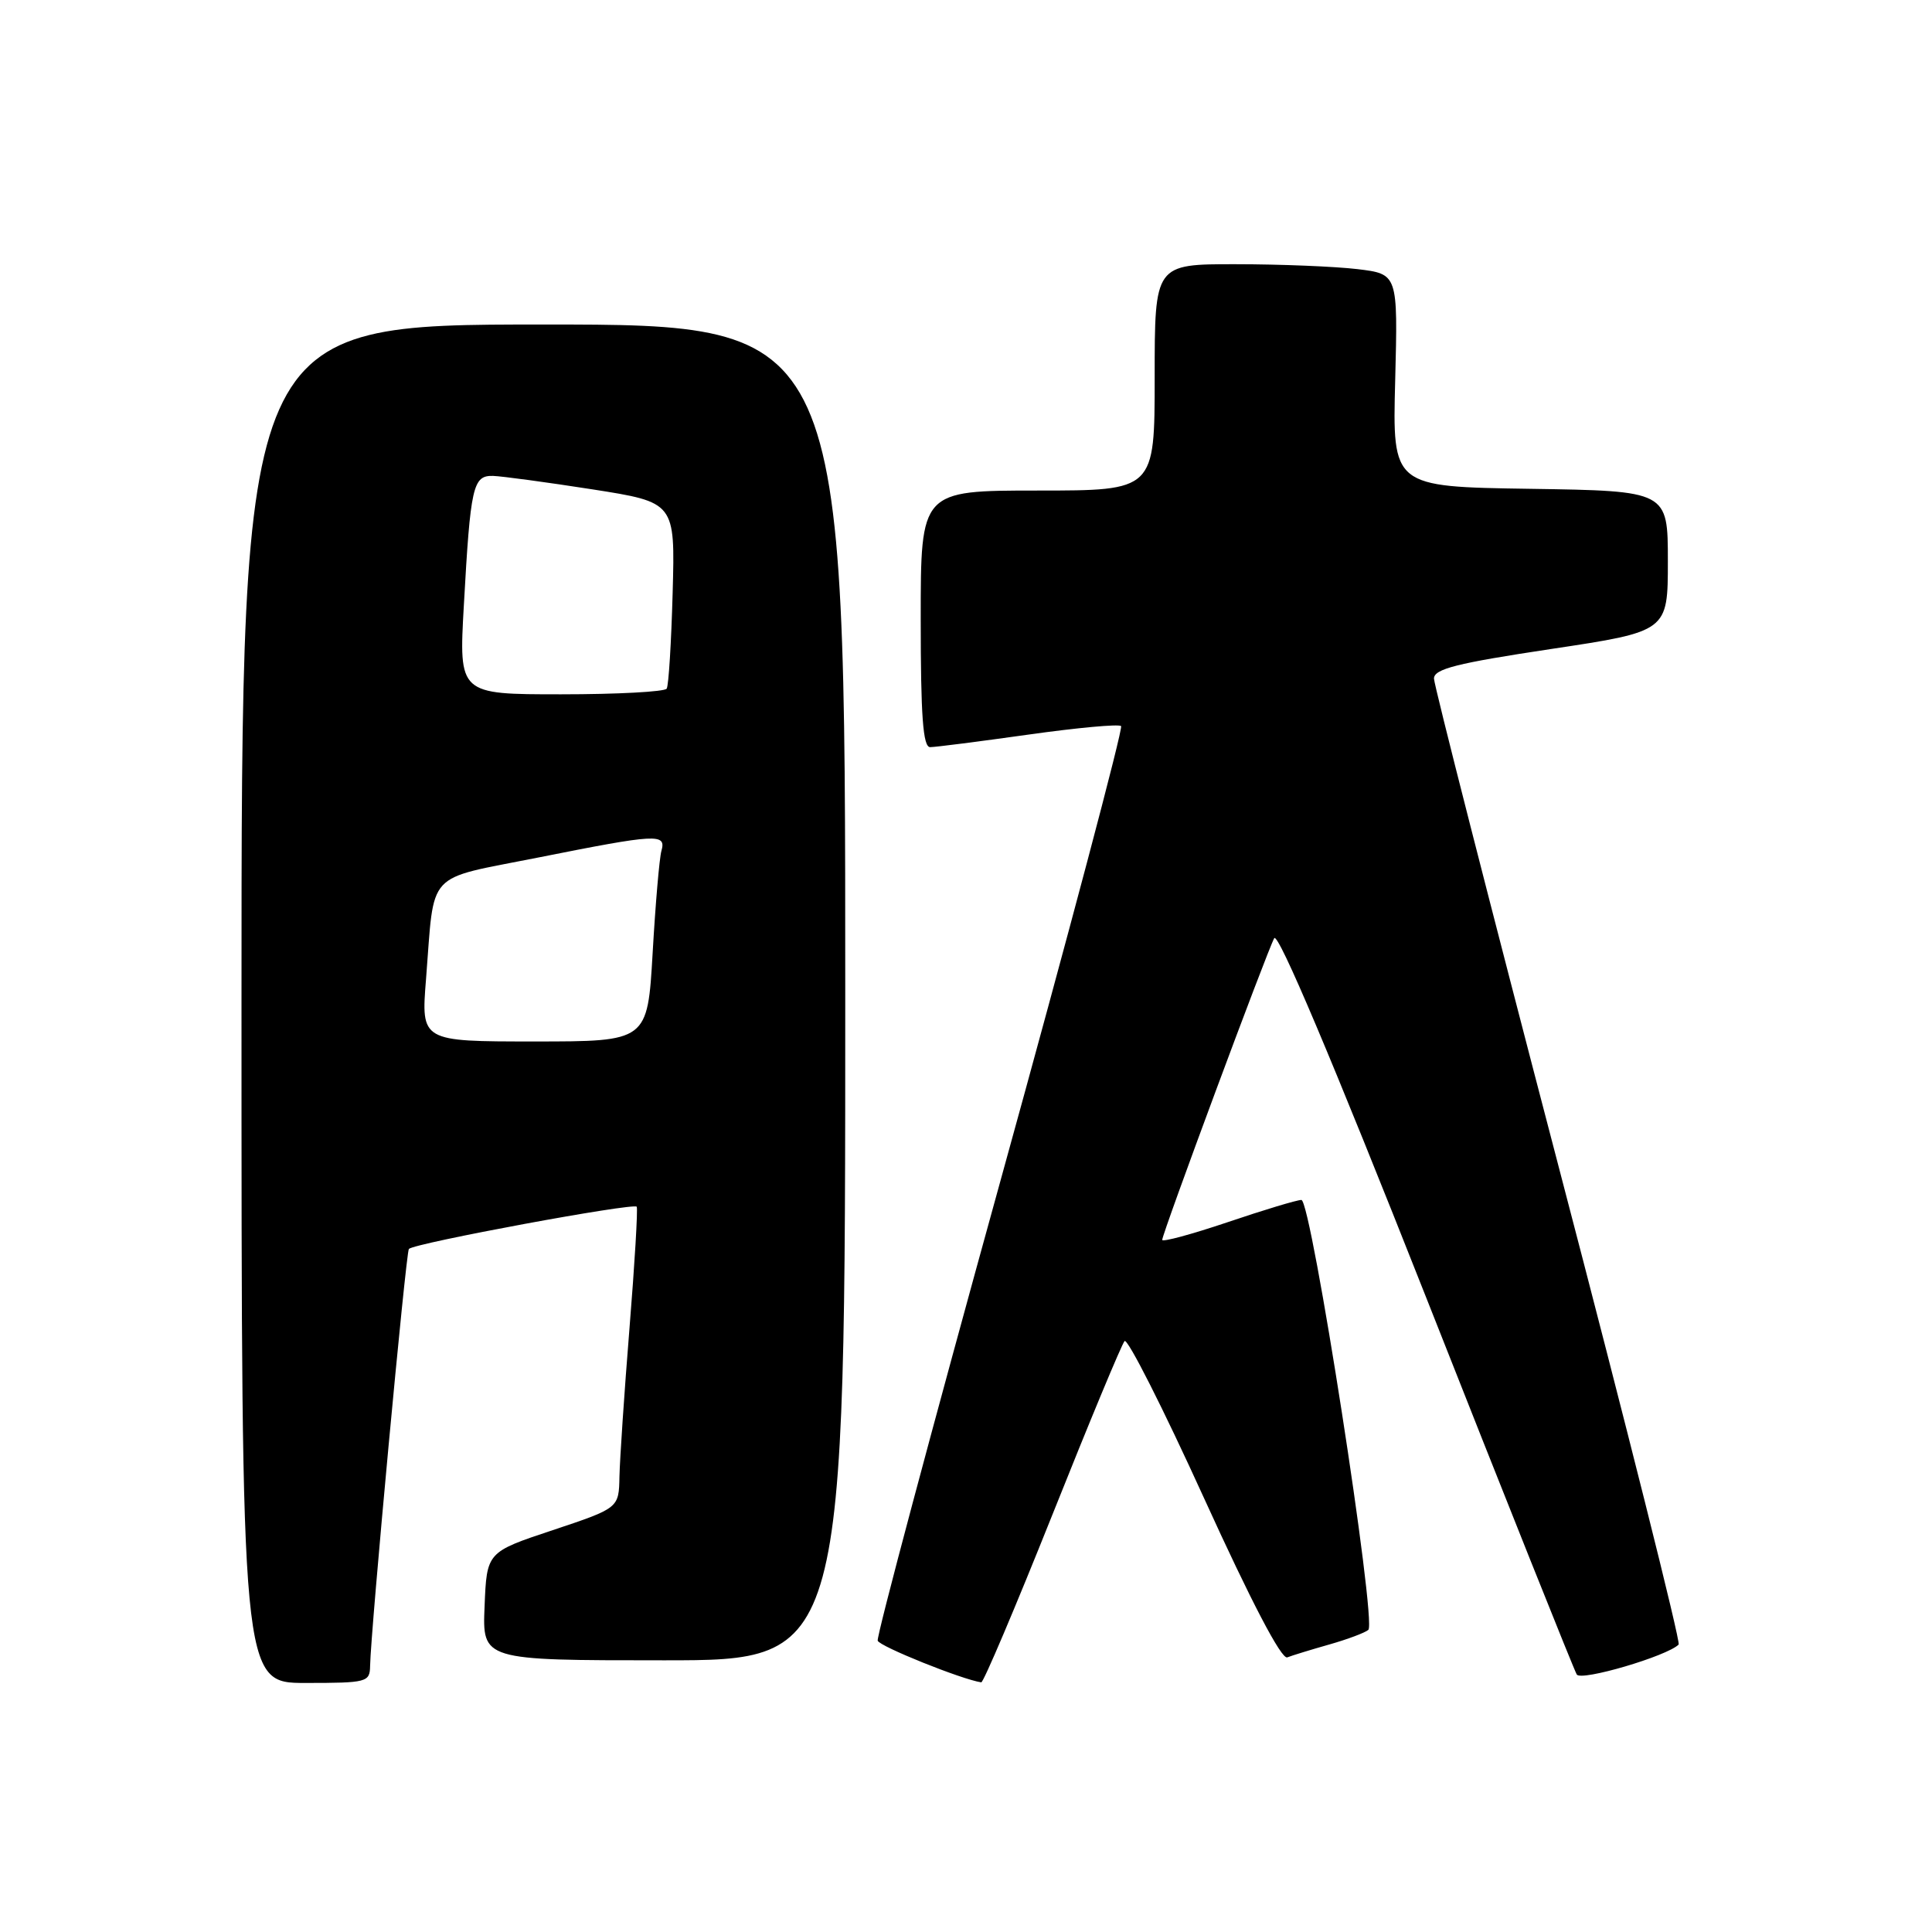 <?xml version="1.0" encoding="UTF-8" standalone="no"?>
<!DOCTYPE svg PUBLIC "-//W3C//DTD SVG 1.1//EN" "http://www.w3.org/Graphics/SVG/1.1/DTD/svg11.dtd" >
<svg xmlns="http://www.w3.org/2000/svg" xmlns:xlink="http://www.w3.org/1999/xlink" version="1.1" viewBox="0 0 256 256">
 <g >
 <path fill="currentColor"
d=" M 49.04 220.75 C 49.11 216.21 53.79 165.87 54.18 165.49 C 54.96 164.71 84.08 159.32 84.37 159.90 C 84.53 160.23 84.10 167.47 83.41 176.00 C 82.72 184.53 82.13 193.38 82.08 195.67 C 82.00 199.83 82.00 199.83 73.25 202.75 C 64.50 205.66 64.50 205.66 64.21 212.83 C 63.91 220.00 63.91 220.00 87.96 220.00 C 112.00 220.00 112.00 220.00 112.00 131.50 C 112.00 43.00 112.00 43.00 72.00 43.00 C 32.00 43.00 32.00 43.00 32.00 133.00 C 32.00 223.00 32.00 223.00 40.50 223.00 C 48.64 223.00 49.00 222.90 49.04 220.75 Z  M 139.43 200.75 C 144.31 188.51 148.62 178.14 149.01 177.70 C 149.39 177.26 154.12 186.61 159.53 198.49 C 165.81 212.28 169.80 219.91 170.57 219.61 C 171.24 219.35 173.75 218.58 176.15 217.90 C 178.54 217.22 180.86 216.35 181.31 215.97 C 182.46 214.99 173.75 159.00 172.44 159.00 C 171.85 159.00 167.47 160.32 162.69 161.94 C 157.91 163.55 154.00 164.61 154.00 164.29 C 154.00 163.45 167.91 125.99 168.84 124.32 C 169.34 123.43 176.53 140.43 188.96 171.89 C 199.59 198.83 208.58 221.32 208.93 221.88 C 209.50 222.80 220.89 219.45 222.43 217.91 C 222.72 217.61 215.55 189.05 206.49 154.44 C 197.43 119.82 190.02 90.79 190.01 89.92 C 190.00 88.64 193.00 87.88 205.50 86.00 C 221.00 83.67 221.00 83.67 221.00 74.36 C 221.00 65.05 221.00 65.05 202.75 64.77 C 184.50 64.50 184.50 64.50 184.87 50.40 C 185.23 36.31 185.23 36.31 179.87 35.66 C 176.91 35.31 169.66 35.01 163.75 35.01 C 153.00 35.00 153.00 35.00 153.00 50.00 C 153.00 65.00 153.00 65.00 137.50 65.00 C 122.00 65.00 122.00 65.00 122.00 82.00 C 122.00 94.93 122.30 99.00 123.25 99.00 C 123.94 99.00 129.79 98.25 136.26 97.34 C 142.72 96.43 148.25 95.92 148.55 96.21 C 148.84 96.51 141.63 123.68 132.53 156.59 C 123.43 189.51 116.12 216.87 116.30 217.40 C 116.55 218.16 127.45 222.54 130.02 222.92 C 130.31 222.96 134.54 212.99 139.43 200.75 Z  M 56.45 129.75 C 57.61 115.11 56.20 116.64 71.30 113.63 C 87.12 110.48 88.30 110.41 87.64 112.75 C 87.37 113.71 86.85 119.79 86.48 126.25 C 85.80 138.00 85.80 138.00 70.80 138.00 C 55.79 138.00 55.79 138.00 56.45 129.75 Z  M 61.46 80.25 C 62.34 64.40 62.66 62.99 65.33 63.06 C 66.52 63.10 72.44 63.90 78.48 64.84 C 89.46 66.56 89.46 66.56 89.13 78.53 C 88.95 85.11 88.60 90.84 88.34 91.25 C 88.09 91.66 81.79 92.00 74.34 92.00 C 60.80 92.00 60.80 92.00 61.46 80.25 Z "/>
</g>
</svg>
